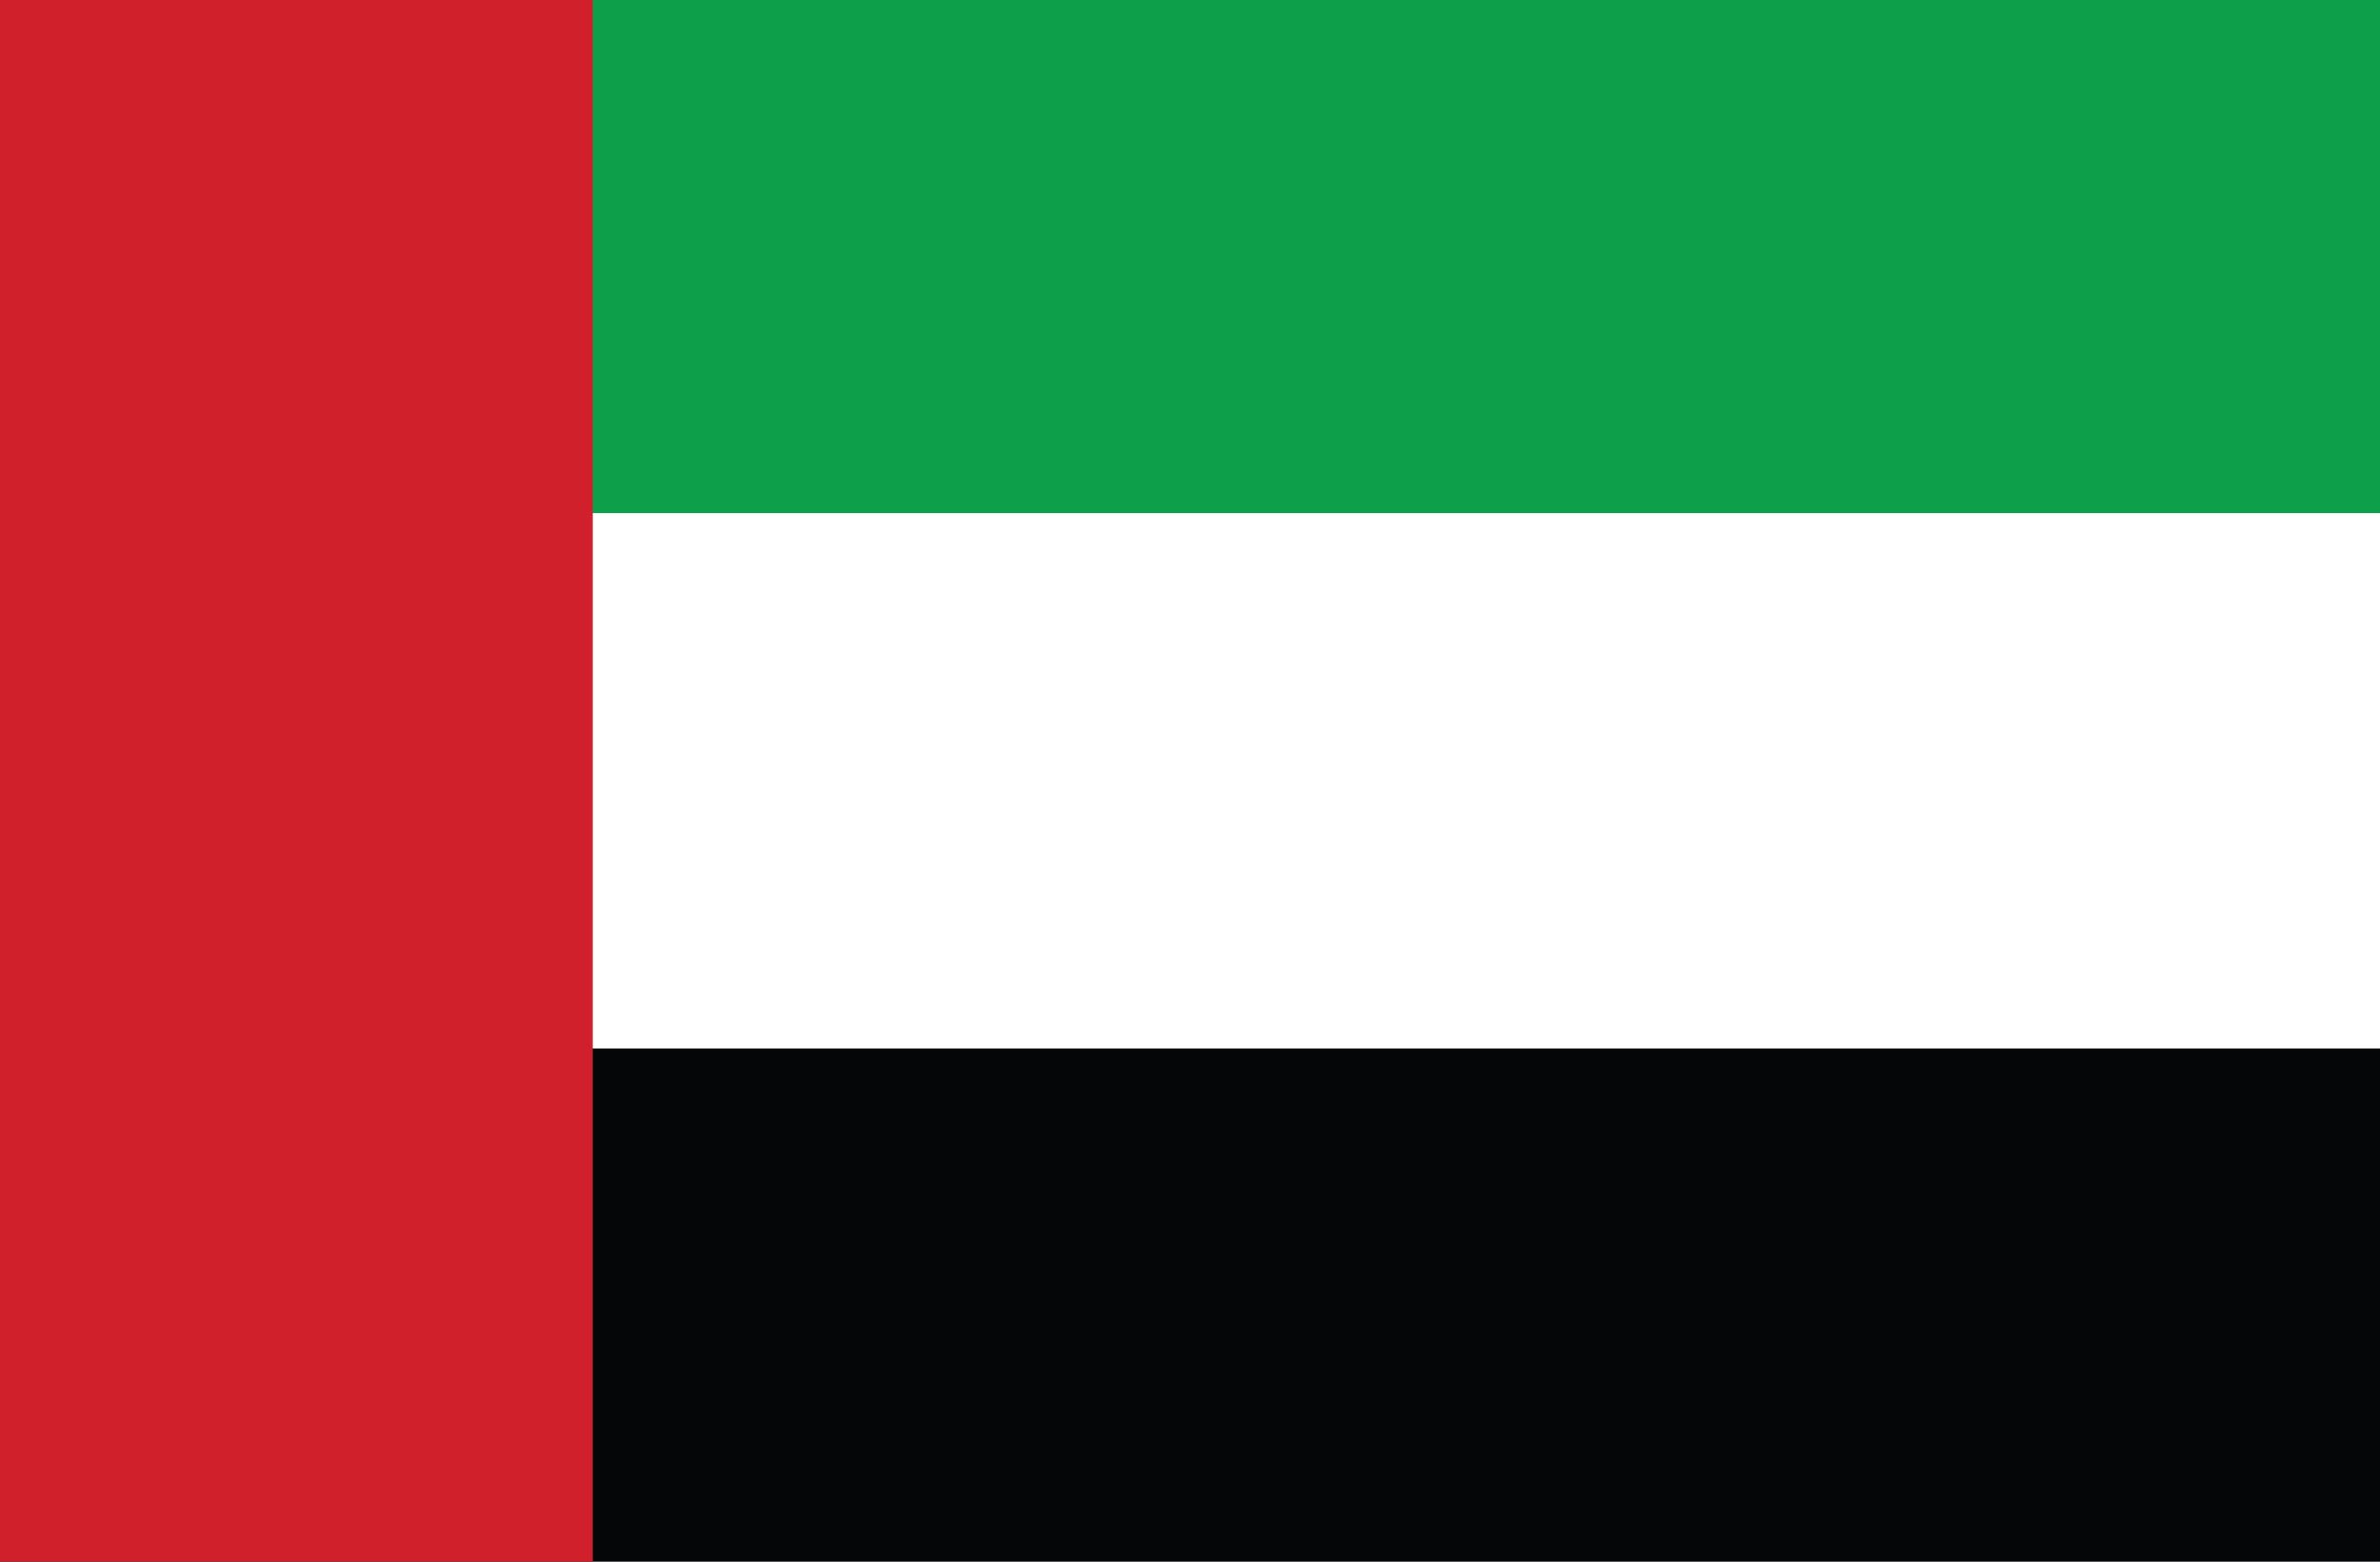 <svg xmlns="http://www.w3.org/2000/svg" data-name="Layer 1" viewBox="0 0 32 21" width="32" height="21">
	<rect x="0" y="0" width="32" height="21" fill="#333333" stroke="none"/>
	<title>
		UAE
	</title>
	<path d="M32 21.22H0V-.22h32v21.44z" style="fill: rgb(255, 255, 255);">
	</path>
	<path d="M0 6.9h32V-.22H0V6.9z" style="fill: rgb(14, 159, 74);">
	</path>
	<path d="M0 21.22h32V14.1H0v7.12z" style="fill: rgb(5, 6, 8);">
	</path>
	<path d="M7.97 21.22H0V-.22h7.97v21.44z" style="fill: rgb(208, 32, 44);">
	</path>
</svg>
